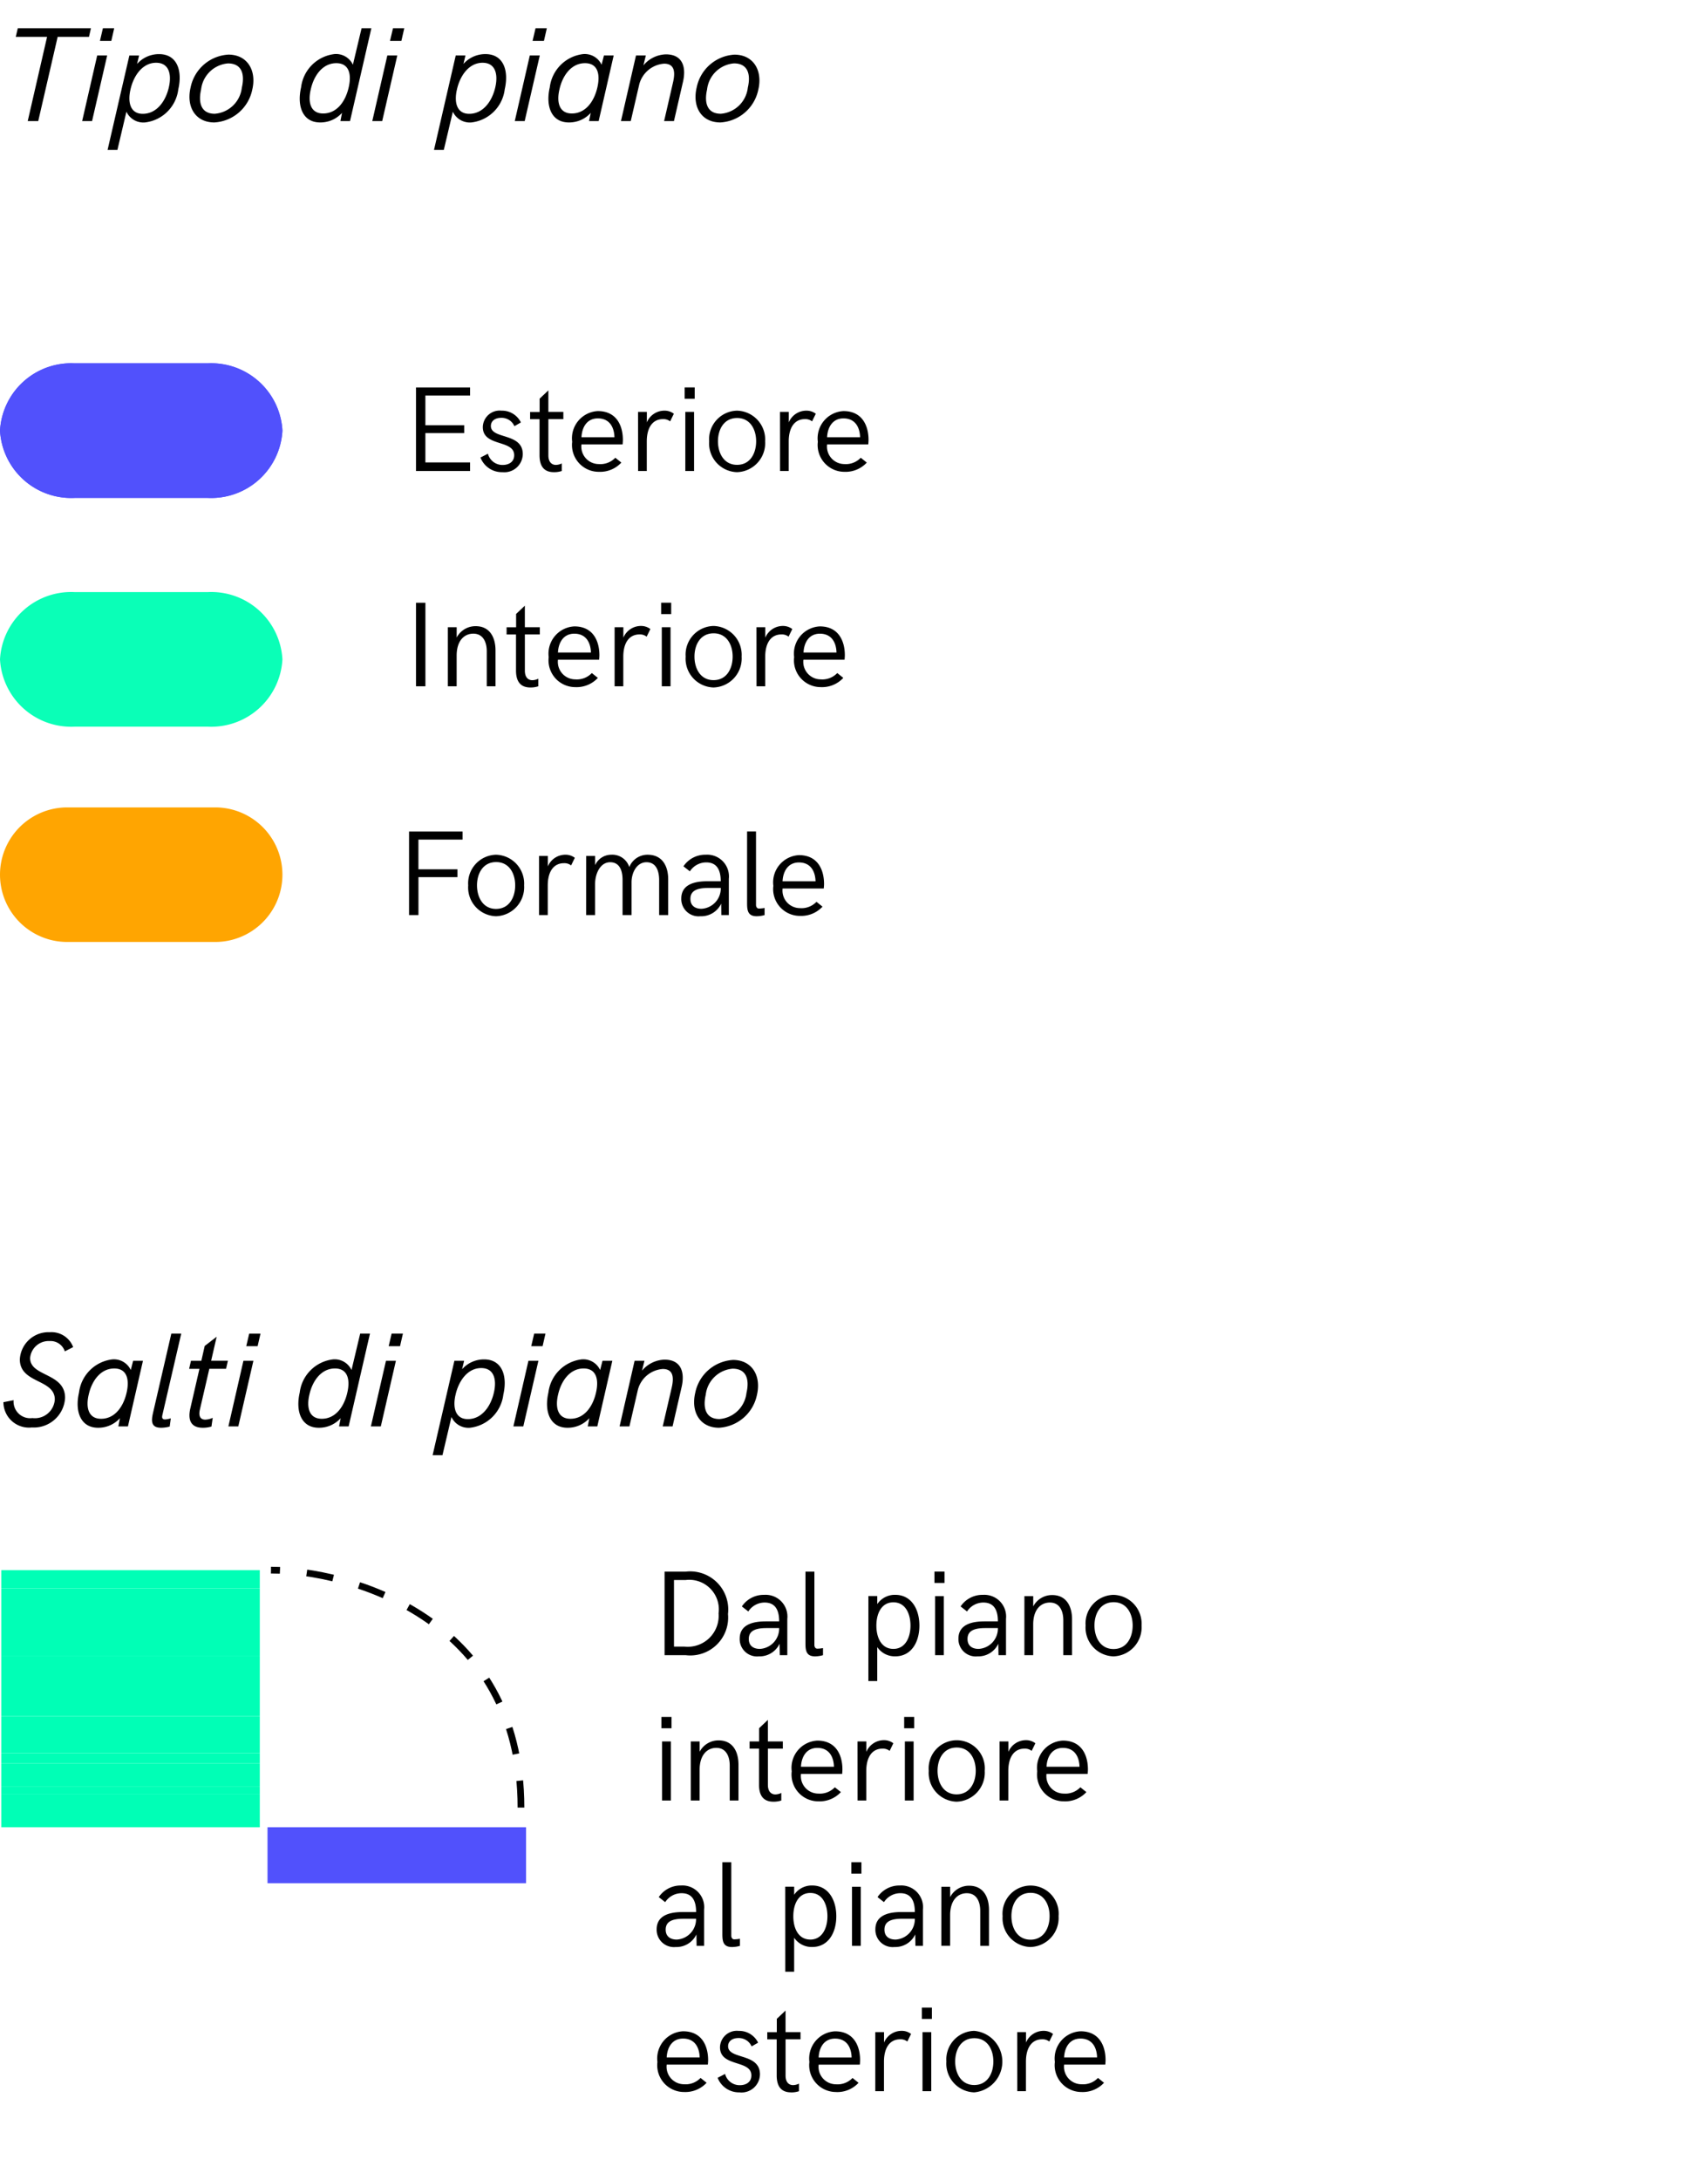 <svg xmlns="http://www.w3.org/2000/svg" xmlns:xlink="http://www.w3.org/1999/xlink" width="127" height="162" viewBox="0 0 127 162">
  <defs>
    <clipPath id="clip-legenda_03">
      <rect width="127" height="162"/>
    </clipPath>
  </defs>
  <g id="legenda_03" clip-path="url(#clip-legenda_03)">
    <path id="Path_157706" data-name="Path 157706" d="M2.368.078a2.327,2.327,0,0,0,2.471-2.2c0-1.88-2.6-1.558-2.6-2.959A1.383,1.383,0,0,1,3.687-6.343a1.116,1.116,0,0,1,1.133.767l.62-.317A1.722,1.722,0,0,0,3.706-7,2.134,2.134,0,0,0,1.475-4.98c0,1.807,2.6,1.445,2.6,2.979A1.482,1.482,0,0,1,2.412-.62a1.234,1.234,0,0,1-1.4-1.328L.254-1.8A1.9,1.9,0,0,0,2.368.078ZM9.9-4.878l-.176.688A1.382,1.382,0,0,0,8.345-4.98,2.831,2.831,0,0,0,5.874-2.51C5.547-1.084,6.011.1,7.29.1A2.156,2.156,0,0,0,8.921-.615L8.8,0h.713L10.63-4.878ZM9.414-2.51C9.18-1.475,8.545-.566,7.515-.566c-.947,0-1.147-.845-.918-1.8.229-1.025.884-1.938,1.895-1.938C9.458-4.307,9.634-3.462,9.414-2.51ZM11.978.1a2.562,2.562,0,0,0,.64-.088L12.7-.6a1.979,1.979,0,0,1-.42.083c-.186,0-.259-.093-.21-.312L13.477-6.9h-.737L11.382-1.021C11.245-.43,11.206.1,11.978.1Zm3.1,0A2.194,2.194,0,0,0,15.723.01l.093-.649a1.414,1.414,0,0,1-.552.137c-.327,0-.527-.215-.4-.752l.7-3.027h1.245l.137-.6H15.7l.41-1.782-.889.684-.249,1.1H14.2l-.137.6h.767L14.15-1.328C13.96-.493,14.18.1,15.073.1Zm3.232-6.06h.845l.215-.937h-.84ZM16.982,0h.737l1.123-4.878H18.1Zm9.8-6.9-.645,2.71a1.382,1.382,0,0,0-1.382-.791A2.831,2.831,0,0,0,22.285-2.51C21.958-1.084,22.422.1,23.7.1a2.156,2.156,0,0,0,1.631-.713L25.21,0h.713L27.51-6.9Zm-.957,4.39c-.234,1.035-.869,1.943-1.9,1.943-.947,0-1.147-.845-.918-1.8.229-1.025.884-1.938,1.895-1.938C25.869-4.307,26.045-3.462,25.825-2.51ZM28.9-5.962h.845l.215-.937h-.84ZM27.578,0h.737l1.123-4.878H28.7Zm4.59,2.139H32.9L33.569-.7a1.39,1.39,0,0,0,1.382.8,2.822,2.822,0,0,0,2.476-2.466C37.754-3.8,37.3-4.98,36-4.98a2.167,2.167,0,0,0-1.641.732l.151-.63h-.723ZM34.785-.542c-.933,0-1.138-.869-.908-1.826.234-1.025.9-1.968,1.9-1.968.972,0,1.167.874.947,1.826C36.489-1.479,35.82-.542,34.785-.542ZM39.5-5.962h.845l.215-.937h-.84ZM38.174,0h.737l1.123-4.878h-.742ZM44.8-4.878l-.176.688a1.382,1.382,0,0,0-1.382-.791A2.831,2.831,0,0,0,40.776-2.51C40.449-1.084,40.913.1,42.192.1a2.156,2.156,0,0,0,1.631-.713L43.7,0h.713l1.118-4.878ZM44.316-2.51c-.234,1.035-.869,1.943-1.9,1.943-.947,0-1.147-.845-.918-1.8.229-1.025.884-1.938,1.895-1.938C44.36-4.307,44.536-3.462,44.316-2.51ZM46.069,0H46.8l.635-2.739a2.066,2.066,0,0,1,1.846-1.528c.815,0,.82.679.674,1.343L49.277,0h.732l.674-2.93c.249-1.084-.029-2.031-1.27-2.031a2.255,2.255,0,0,0-1.675.82l.181-.737h-.732Zm7.393.1a3.057,3.057,0,0,0,2.822-2.446c.332-1.426-.376-2.593-1.777-2.593A3.047,3.047,0,0,0,51.694-2.49C51.362-1.064,52.051.1,53.462.1ZM53.5-.547c-1.055,0-1.24-.864-1.025-1.8a2.194,2.194,0,0,1,2-1.943c1.069,0,1.25.864,1.03,1.8A2.19,2.19,0,0,1,53.5-.547Z" transform="translate(0 106)"/>
    <path id="Path_157707" data-name="Path 157707" d="M.932,0H4.953V-.637H1.63v-2.18H4.518V-3.4H1.63V-5.607H4.953v-.6H.932ZM7.365.088a1.369,1.369,0,0,0,1.507-1.34C8.873-2.865,6.5-2.333,6.5-3.344c0-.36.294-.606.769-.606a1.035,1.035,0,0,1,.98.62l.483-.277a1.56,1.56,0,0,0-1.441-.875A1.253,1.253,0,0,0,5.9-3.265c0,1.49,2.333.91,2.333,2.092,0,.475-.365.725-.861.725A1.114,1.114,0,0,1,6.28-1.283L5.726-1A1.7,1.7,0,0,0,7.365.088Zm3.819,0A1.77,1.77,0,0,0,11.773,0V-.562a1.047,1.047,0,0,1-.439.11c-.321,0-.558-.224-.558-.708V-3.854h1.112V-4.39H10.775v-1.6l-.65.615v.989H9.417v.536h.7v2.689C10.121-.413,10.406.088,11.184.088Zm3.34-.026A2.153,2.153,0,0,0,16.2-.624l-.448-.36a1.534,1.534,0,0,1-1.235.47,1.3,1.3,0,0,1-1.283-1.459h3.059c.009-.079.022-.224.022-.338,0-1.011-.439-2.14-1.863-2.14a2.024,2.024,0,0,0-1.907,2.281A1.99,1.99,0,0,0,14.524.062ZM13.236-2.509c.035-.747.413-1.4,1.217-1.4.9,0,1.217.7,1.235,1.4ZM17.446,0h.646V-2.193c0-1.059.453-1.661,1.2-1.661a.8.8,0,0,1,.536.167l.277-.567a1.141,1.141,0,0,0-.708-.229,1.414,1.414,0,0,0-1.3.87V-4.39h-.655Zm3.463-5.366h.747v-.844h-.747ZM20.958,0h.65V-4.39h-.65ZM24.8.088a2.158,2.158,0,0,0,2.092-2.294A2.145,2.145,0,0,0,24.8-4.482a2.125,2.125,0,0,0-2.07,2.276A2.138,2.138,0,0,0,24.8.088Zm0-.545c-.967,0-1.415-.861-1.415-1.749s.448-1.731,1.424-1.731,1.415.853,1.415,1.731S25.792-.457,24.807-.457Zm3.2.457h.646V-2.193c0-1.059.453-1.661,1.2-1.661a.8.8,0,0,1,.536.167l.277-.567a1.141,1.141,0,0,0-.708-.229,1.414,1.414,0,0,0-1.3.87V-4.39h-.655Zm4.772.062a2.153,2.153,0,0,0,1.679-.686l-.448-.36a1.534,1.534,0,0,1-1.235.47A1.3,1.3,0,0,1,31.5-1.973h3.059c.009-.079.022-.224.022-.338,0-1.011-.439-2.14-1.863-2.14a2.024,2.024,0,0,0-1.907,2.281A1.99,1.99,0,0,0,32.783.062ZM31.5-2.509c.035-.747.413-1.4,1.217-1.4.9,0,1.217.7,1.235,1.4Z" transform="translate(30 35)"/>
    <path id="Path_47" data-name="Path 47" d="M5.559,0h9.882A5.3,5.3,0,0,1,21,5a5.3,5.3,0,0,1-5.559,5H5.559A5.3,5.3,0,0,1,0,5,5.3,5.3,0,0,1,5.559,0Z" transform="translate(0 27)" fill="#5151fc"/>
    <path id="Path_157708" data-name="Path 157708" d="M.932,0h.7V-6.209h-.7ZM3.3,0h.655V-2.281c0-1.09.549-1.63,1.239-1.63.773,0,1,.7,1,1.31V0h.65V-2.667c0-.967-.426-1.8-1.472-1.8a1.576,1.576,0,0,0-1.415.844V-4.39H3.3ZM9.435.088A1.77,1.77,0,0,0,10.024,0V-.562a1.047,1.047,0,0,1-.439.11c-.321,0-.558-.224-.558-.708V-3.854h1.112V-4.39H9.026v-1.6l-.65.615v.989H7.668v.536h.7v2.689C8.372-.413,8.657.088,9.435.088Zm3.34-.026a2.153,2.153,0,0,0,1.679-.686l-.448-.36a1.534,1.534,0,0,1-1.235.47,1.3,1.3,0,0,1-1.283-1.459h3.059c.009-.079.022-.224.022-.338,0-1.011-.439-2.14-1.863-2.14A2.024,2.024,0,0,0,10.8-2.171,1.99,1.99,0,0,0,12.775.062ZM11.487-2.509c.035-.747.413-1.4,1.217-1.4.9,0,1.217.7,1.235,1.4ZM15.7,0h.646V-2.193c0-1.059.453-1.661,1.2-1.661a.8.8,0,0,1,.536.167l.277-.567a1.141,1.141,0,0,0-.708-.229,1.414,1.414,0,0,0-1.3.87V-4.39H15.7ZM19.16-5.366h.747v-.844H19.16ZM19.208,0h.65V-4.39h-.65Zm3.845.088a2.158,2.158,0,0,0,2.092-2.294,2.145,2.145,0,0,0-2.092-2.276,2.125,2.125,0,0,0-2.07,2.276A2.138,2.138,0,0,0,23.054.088Zm0-.545c-.967,0-1.415-.861-1.415-1.749s.448-1.731,1.424-1.731,1.415.853,1.415,1.731S24.042-.457,23.058-.457Zm3.2.457h.646V-2.193c0-1.059.453-1.661,1.2-1.661a.8.8,0,0,1,.536.167l.277-.567a1.141,1.141,0,0,0-.708-.229,1.414,1.414,0,0,0-1.3.87V-4.39h-.655Zm4.772.062a2.153,2.153,0,0,0,1.679-.686l-.448-.36a1.534,1.534,0,0,1-1.235.47,1.3,1.3,0,0,1-1.283-1.459h3.059c.009-.079.022-.224.022-.338,0-1.011-.439-2.14-1.863-2.14a2.024,2.024,0,0,0-1.907,2.281A1.99,1.99,0,0,0,31.034.062ZM29.747-2.509c.035-.747.413-1.4,1.217-1.4.9,0,1.217.7,1.235,1.4Z" transform="translate(30 51)"/>
    <path id="Path_46" data-name="Path 46" d="M5.559,0h9.882A5.3,5.3,0,0,1,21,5a5.3,5.3,0,0,1-5.559,5H5.559A5.3,5.3,0,0,1,0,5,5.3,5.3,0,0,1,5.559,0Z" transform="translate(0 44)" fill="#0affb7"/>
    <path id="Path_157709" data-name="Path 157709" d="M.932,0h.7V-2.817h2.9V-3.4H1.63V-5.607H4.913v-.6H.932ZM7.4.088A2.158,2.158,0,0,0,9.488-2.206,2.145,2.145,0,0,0,7.4-4.482a2.125,2.125,0,0,0-2.07,2.276A2.138,2.138,0,0,0,7.4.088Zm0-.545c-.967,0-1.415-.861-1.415-1.749s.448-1.731,1.424-1.731,1.415.853,1.415,1.731S8.385-.457,7.4-.457ZM10.6,0h.646V-2.193c0-1.059.453-1.661,1.2-1.661a.8.8,0,0,1,.536.167l.277-.567a1.141,1.141,0,0,0-.708-.229,1.414,1.414,0,0,0-1.3.87V-4.39H10.6Zm3.5,0h.664V-2.29c0-.8.391-1.635,1.121-1.635.751,0,.923.7.923,1.305V0h.668V-2.435c0-.721.391-1.49,1.112-1.49.76,0,.94.725.94,1.323V0H20.2V-2.667c0-.976-.439-1.815-1.525-1.815a1.456,1.456,0,0,0-1.367.918,1.318,1.318,0,0,0-1.34-.918,1.313,1.313,0,0,0-1.2.773V-4.39h-.664ZM22.6.088a1.639,1.639,0,0,0,1.542-.936L24.152,0h.558V-2.694a1.617,1.617,0,0,0-1.718-1.789,1.948,1.948,0,0,0-1.657.861l.479.374a1.445,1.445,0,0,1,1.217-.664c.8,0,1.077.576,1.077,1.4h-1c-1.248,0-1.934.409-1.934,1.288A1.287,1.287,0,0,0,22.6.088Zm.075-.554c-.457,0-.822-.215-.822-.738,0-.584.448-.809,1.318-.809h.94A1.515,1.515,0,0,1,22.671-.466Zm4.271-.018c-.2,0-.215-.237-.215-.25V-6.209h-.664V-.888c0,.527.048.976.712.976A2.143,2.143,0,0,0,27.369,0V-.527A2.6,2.6,0,0,1,26.943-.483Zm3.05.545a2.153,2.153,0,0,0,1.679-.686l-.448-.36a1.534,1.534,0,0,1-1.235.47,1.3,1.3,0,0,1-1.283-1.459h3.059c.009-.079.022-.224.022-.338,0-1.011-.439-2.14-1.863-2.14a2.024,2.024,0,0,0-1.907,2.281A1.99,1.99,0,0,0,29.993.062ZM28.705-2.509c.035-.747.413-1.4,1.217-1.4.9,0,1.217.7,1.235,1.4Z" transform="translate(29.483 68)"/>
    <path id="Path_157710" data-name="Path 157710" d="M.932,0H2.5A2.814,2.814,0,0,0,5.647-3.059,2.833,2.833,0,0,0,2.514-6.209H.932Zm.7-.637V-5.585H2.5A2.2,2.2,0,0,1,4.948-3.107,2.3,2.3,0,0,1,2.4-.637ZM7.941.088A1.639,1.639,0,0,0,9.483-.848L9.5,0h.558V-2.694A1.617,1.617,0,0,0,8.336-4.482a1.948,1.948,0,0,0-1.657.861l.479.374a1.445,1.445,0,0,1,1.217-.664c.8,0,1.077.576,1.077,1.4h-1c-1.248,0-1.934.409-1.934,1.288A1.287,1.287,0,0,0,7.941.088Zm.075-.554c-.457,0-.822-.215-.822-.738,0-.584.448-.809,1.318-.809h.94A1.515,1.515,0,0,1,8.016-.466Zm4.271-.018c-.2,0-.215-.237-.215-.25V-6.209h-.664V-.888c0,.527.048.976.712.976A2.143,2.143,0,0,0,12.713,0V-.527A2.6,2.6,0,0,1,12.287-.483Zm3.8,2.408h.659V-.6a1.575,1.575,0,0,0,1.345.686c1.178,0,1.789-1.042,1.789-2.285s-.615-2.285-1.793-2.285a1.569,1.569,0,0,0-1.34.69v-.6h-.659ZM17.947-.466c-.892,0-1.266-.835-1.266-1.731s.374-1.731,1.266-1.731,1.27.844,1.27,1.731S18.826-.466,17.947-.466ZM21-5.366h.747v-.844H21ZM21.045,0h.65V-4.39h-.65Zm3.16.088a1.639,1.639,0,0,0,1.542-.936L25.761,0h.558V-2.694A1.617,1.617,0,0,0,24.6-4.482a1.948,1.948,0,0,0-1.657.861l.479.374a1.445,1.445,0,0,1,1.217-.664c.8,0,1.077.576,1.077,1.4h-1c-1.248,0-1.934.409-1.934,1.288A1.287,1.287,0,0,0,24.205.088Zm.075-.554c-.457,0-.822-.215-.822-.738,0-.584.448-.809,1.318-.809h.94A1.515,1.515,0,0,1,24.28-.466ZM27.686,0h.655V-2.281c0-1.09.549-1.63,1.239-1.63.773,0,1,.7,1,1.31V0h.65V-2.667c0-.967-.426-1.8-1.472-1.8a1.576,1.576,0,0,0-1.415.844V-4.39h-.655Zm6.627.088A2.158,2.158,0,0,0,36.4-2.206a2.145,2.145,0,0,0-2.092-2.276,2.125,2.125,0,0,0-2.07,2.276A2.138,2.138,0,0,0,34.313.088Zm0-.545c-.967,0-1.415-.861-1.415-1.749s.448-1.731,1.424-1.731,1.415.853,1.415,1.731S35.3-.457,34.317-.457ZM.7,5.434h.747V4.591H.7ZM.747,10.8H1.4V6.41H.747Zm2.136,0h.655V8.519c0-1.09.549-1.63,1.239-1.63.773,0,1,.7,1,1.31v2.6h.65V8.133c0-.967-.426-1.8-1.472-1.8a1.576,1.576,0,0,0-1.415.844V6.41H2.883Zm6.139.088a1.77,1.77,0,0,0,.589-.088v-.562a1.047,1.047,0,0,1-.439.11c-.321,0-.558-.224-.558-.708V6.946H9.725V6.41H8.613v-1.6l-.65.615V6.41H7.255v.536h.7V9.635C7.958,10.387,8.244,10.888,9.022,10.888Zm3.34-.026a2.153,2.153,0,0,0,1.679-.686l-.448-.36a1.534,1.534,0,0,1-1.235.47,1.3,1.3,0,0,1-1.283-1.459h3.059c.009-.079.022-.224.022-.338,0-1.011-.439-2.14-1.863-2.14a2.024,2.024,0,0,0-1.907,2.281A1.99,1.99,0,0,0,12.362,10.862ZM11.074,8.291c.035-.747.413-1.4,1.217-1.4.9,0,1.217.7,1.235,1.4Zm4.21,2.509h.646V8.607c0-1.059.453-1.661,1.2-1.661a.8.8,0,0,1,.536.167l.277-.567a1.141,1.141,0,0,0-.708-.229,1.414,1.414,0,0,0-1.3.87V6.41h-.655Zm3.463-5.366h.747V4.591h-.747ZM18.8,10.8h.65V6.41H18.8Zm3.845.088a2.158,2.158,0,0,0,2.092-2.294,2.089,2.089,0,1,0-4.162,0A2.138,2.138,0,0,0,22.641,10.888Zm0-.545c-.967,0-1.415-.861-1.415-1.749s.448-1.731,1.424-1.731,1.415.853,1.415,1.731S23.629,10.343,22.645,10.343Zm3.2.457h.646V8.607c0-1.059.453-1.661,1.2-1.661a.8.8,0,0,1,.536.167l.277-.567a1.141,1.141,0,0,0-.708-.229,1.414,1.414,0,0,0-1.3.87V6.41h-.655Zm4.772.062a2.153,2.153,0,0,0,1.679-.686l-.448-.36a1.534,1.534,0,0,1-1.235.47,1.3,1.3,0,0,1-1.283-1.459h3.059c.009-.079.022-.224.022-.338,0-1.011-.439-2.14-1.863-2.14a2.024,2.024,0,0,0-1.907,2.281A1.99,1.99,0,0,0,30.621,10.862ZM29.333,8.291c.035-.747.413-1.4,1.217-1.4.9,0,1.217.7,1.235,1.4ZM1.762,21.688A1.639,1.639,0,0,0,3.3,20.752l.013.848h.558V18.906a1.617,1.617,0,0,0-1.718-1.789A1.948,1.948,0,0,0,.5,17.979l.479.374A1.445,1.445,0,0,1,2.2,17.689c.8,0,1.077.576,1.077,1.4h-1c-1.248,0-1.934.409-1.934,1.288A1.287,1.287,0,0,0,1.762,21.688Zm.075-.554c-.457,0-.822-.215-.822-.738,0-.584.448-.809,1.318-.809h.94A1.515,1.515,0,0,1,1.837,21.134Zm4.271-.018c-.2,0-.215-.237-.215-.25V15.391H5.229v5.322c0,.527.048.976.712.976a2.143,2.143,0,0,0,.593-.088v-.527A2.6,2.6,0,0,1,6.108,21.117Zm3.8,2.408h.659V21a1.575,1.575,0,0,0,1.345.686c1.178,0,1.789-1.042,1.789-2.285s-.615-2.285-1.793-2.285a1.569,1.569,0,0,0-1.34.69v-.6H9.905Zm1.863-2.391c-.892,0-1.266-.835-1.266-1.731s.374-1.731,1.266-1.731,1.27.844,1.27,1.731S12.647,21.134,11.769,21.134Zm3.05-4.9h.747v-.844h-.747Zm.048,5.366h.65V17.21h-.65Zm3.16.088a1.639,1.639,0,0,0,1.542-.936l.013.848h.558V18.906a1.617,1.617,0,0,0-1.718-1.789,1.948,1.948,0,0,0-1.657.861l.479.374a1.445,1.445,0,0,1,1.217-.664c.8,0,1.077.576,1.077,1.4h-1c-1.248,0-1.934.409-1.934,1.288A1.287,1.287,0,0,0,18.026,21.688Zm.075-.554c-.457,0-.822-.215-.822-.738,0-.584.448-.809,1.318-.809h.94A1.515,1.515,0,0,1,18.1,21.134Zm3.406.466h.655V19.319c0-1.09.549-1.63,1.239-1.63.773,0,1,.7,1,1.31v2.6h.65V18.933c0-.967-.426-1.8-1.472-1.8a1.576,1.576,0,0,0-1.415.844V17.21h-.655Zm6.627.088a2.158,2.158,0,0,0,2.092-2.294,2.089,2.089,0,1,0-4.162,0A2.138,2.138,0,0,0,28.134,21.688Zm0-.545c-.967,0-1.415-.861-1.415-1.749s.448-1.731,1.424-1.731,1.415.853,1.415,1.731S29.123,21.143,28.138,21.143ZM2.377,32.462a2.153,2.153,0,0,0,1.679-.686l-.448-.36a1.534,1.534,0,0,1-1.235.47A1.3,1.3,0,0,1,1.09,30.427H4.148c.009-.079.022-.224.022-.338,0-1.011-.439-2.14-1.863-2.14A2.024,2.024,0,0,0,.4,30.229,1.99,1.99,0,0,0,2.377,32.462ZM1.09,29.891c.035-.747.413-1.4,1.217-1.4.9,0,1.217.7,1.235,1.4Zm5.427,2.6a1.369,1.369,0,0,0,1.507-1.34c0-1.613-2.369-1.081-2.369-2.092,0-.36.294-.606.769-.606a1.035,1.035,0,0,1,.98.62l.483-.277a1.56,1.56,0,0,0-1.441-.875,1.253,1.253,0,0,0-1.393,1.217c0,1.49,2.333.91,2.333,2.092,0,.475-.365.725-.861.725a1.114,1.114,0,0,1-1.094-.835l-.554.286A1.7,1.7,0,0,0,6.517,32.488Zm3.819,0a1.77,1.77,0,0,0,.589-.088v-.563a1.047,1.047,0,0,1-.439.11c-.321,0-.558-.224-.558-.708V28.546h1.112V28.01H9.927v-1.6l-.65.615v.989H8.569v.536h.7v2.689C9.272,31.987,9.558,32.488,10.336,32.488Zm3.34-.026a2.153,2.153,0,0,0,1.679-.686l-.448-.36a1.534,1.534,0,0,1-1.235.47,1.3,1.3,0,0,1-1.283-1.459h3.059c.009-.079.022-.224.022-.338,0-1.011-.439-2.14-1.863-2.14A2.024,2.024,0,0,0,11.7,30.229,1.99,1.99,0,0,0,13.676,32.462Zm-1.288-2.571c.035-.747.413-1.4,1.217-1.4.9,0,1.217.7,1.235,1.4ZM16.6,32.4h.646V30.207c0-1.059.453-1.661,1.2-1.661a.8.8,0,0,1,.536.167l.277-.567a1.141,1.141,0,0,0-.708-.229,1.414,1.414,0,0,0-1.3.87V28.01H16.6Zm3.463-5.366h.747v-.844h-.747Zm.048,5.366h.65V28.01h-.65Zm3.845.088a2.294,2.294,0,0,0,0-4.57,2.125,2.125,0,0,0-2.07,2.276A2.138,2.138,0,0,0,23.955,32.488Zm0-.545c-.967,0-1.415-.861-1.415-1.749s.448-1.731,1.424-1.731,1.415.853,1.415,1.731S24.943,31.943,23.959,31.943Zm3.2.457h.646V30.207c0-1.059.453-1.661,1.2-1.661a.8.8,0,0,1,.536.167l.277-.567a1.141,1.141,0,0,0-.708-.229,1.414,1.414,0,0,0-1.3.87V28.01h-.655Zm4.772.062a2.153,2.153,0,0,0,1.679-.686l-.448-.36a1.534,1.534,0,0,1-1.235.47,1.3,1.3,0,0,1-1.283-1.459h3.059c.009-.079.022-.224.022-.338,0-1.011-.439-2.14-1.863-2.14a2.024,2.024,0,0,0-1.907,2.281A1.99,1.99,0,0,0,31.935,32.462Zm-1.288-2.571c.035-.747.413-1.4,1.217-1.4.9,0,1.217.7,1.235,1.4Z" transform="translate(48.483 123)"/>
    <path id="Path_157711" data-name="Path 157711" d="M5,0H16a5,5,0,0,1,0,10H5A5,5,0,0,1,5,0Z" transform="translate(0 60)" fill="#ffa501"/>
    <g id="Group_630" data-name="Group 630" transform="translate(0.095 116.68)">
      <rect id="Rectangle_1651" data-name="Rectangle 1651" width="19.223" height="1.353" fill="#00ffb6"/>
      <rect id="Rectangle_1652" data-name="Rectangle 1652" width="19.223" height="5.051" transform="translate(0 1.354)" fill="#00ffb6"/>
      <rect id="Rectangle_1653" data-name="Rectangle 1653" width="19.223" height="4.449" transform="translate(0 6.406)" fill="#00ffb6"/>
      <rect id="Rectangle_1654" data-name="Rectangle 1654" width="19.223" height="2.736" transform="translate(0 10.857)" fill="#00ffb6"/>
      <rect id="Rectangle_1655" data-name="Rectangle 1655" width="19.223" height="0.76" transform="translate(0 13.594)" fill="#00ffb6"/>
      <rect id="Rectangle_1656" data-name="Rectangle 1656" width="19.223" height="1.749" transform="translate(0 14.355)" fill="#00ffb6"/>
      <rect id="Rectangle_1657" data-name="Rectangle 1657" width="19.223" height="0.518" transform="translate(0 16.105)" fill="#00ffb6"/>
      <rect id="Rectangle_1658" data-name="Rectangle 1658" width="19.223" height="2.483" transform="translate(0 16.624)" fill="#00ffb6"/>
    </g>
    <g id="Group_631" data-name="Group 631" transform="translate(19.891 135.788)">
      <rect id="Rectangle_1659" data-name="Rectangle 1659" width="19.223" height="4.158" fill="#5151fc"/>
    </g>
    <path id="Path_148130" data-name="Path 148130" d="M6205.737,884.324c0-14.219-12.946-17.644-18.588-17.644" transform="translate(-6167 -750)" fill="none" stroke="#000" stroke-width="0.5" stroke-dasharray="2"/>
    <path id="Path_157314" data-name="Path 157314" d="M5.559,0h9.882A5.3,5.3,0,0,1,21,5a5.3,5.3,0,0,1-5.559,5H5.559A5.3,5.3,0,0,1,0,5,5.3,5.3,0,0,1,5.559,0Z" transform="translate(0 27)" fill="#5151fc"/>
    <path id="Path_161826" data-name="Path 161826" d="M2.061,0h.781L4.287-6.26H6.616l.146-.64H1.323l-.151.64H3.5ZM7.432-5.962h.845L8.491-6.9h-.84ZM6.108,0h.737L7.969-4.878H7.227ZM8,2.139H8.73L9.4-.7a1.39,1.39,0,0,0,1.382.8,2.822,2.822,0,0,0,2.476-2.466c.327-1.431-.122-2.612-1.426-2.612a2.167,2.167,0,0,0-1.641.732l.151-.63H9.619ZM10.615-.542c-.933,0-1.138-.869-.908-1.826.234-1.025.9-1.968,1.9-1.968.972,0,1.167.874.947,1.826C12.319-1.479,11.65-.542,10.615-.542ZM15.938.1A3.057,3.057,0,0,0,18.76-2.349c.332-1.426-.376-2.593-1.777-2.593A3.047,3.047,0,0,0,14.17-2.49C13.838-1.064,14.526.1,15.938.1Zm.039-.645c-1.055,0-1.24-.864-1.025-1.8a2.194,2.194,0,0,1,2-1.943c1.069,0,1.25.864,1.03,1.8A2.19,2.19,0,0,1,15.977-.547ZM26.885-6.9l-.645,2.71a1.382,1.382,0,0,0-1.382-.791A2.831,2.831,0,0,0,22.388-2.51C22.061-1.084,22.524.1,23.8.1a2.156,2.156,0,0,0,1.631-.713L25.313,0h.713l1.587-6.9Zm-.957,4.39c-.234,1.035-.869,1.943-1.9,1.943-.947,0-1.147-.845-.918-1.8.229-1.025.884-1.938,1.895-1.938C25.972-4.307,26.147-3.462,25.928-2.51ZM29-5.962h.845l.215-.937h-.84ZM27.681,0h.737l1.123-4.878H28.8Zm4.59,2.139H33L33.672-.7a1.39,1.39,0,0,0,1.382.8,2.822,2.822,0,0,0,2.476-2.466C37.856-3.8,37.407-4.98,36.1-4.98a2.167,2.167,0,0,0-1.641.732l.151-.63h-.723ZM34.888-.542c-.933,0-1.138-.869-.908-1.826.234-1.025.9-1.968,1.9-1.968.972,0,1.167.874.947,1.826C36.592-1.479,35.923-.542,34.888-.542ZM39.6-5.962h.845l.215-.937h-.84ZM38.276,0h.737l1.123-4.878h-.742Zm6.631-4.878-.176.688A1.382,1.382,0,0,0,43.35-4.98,2.831,2.831,0,0,0,40.879-2.51C40.552-1.084,41.016.1,42.295.1a2.156,2.156,0,0,0,1.631-.713L43.8,0h.713l1.118-4.878ZM44.419-2.51c-.234,1.035-.869,1.943-1.9,1.943-.947,0-1.147-.845-.918-1.8.229-1.025.884-1.938,1.895-1.938C44.463-4.307,44.639-3.462,44.419-2.51ZM46.172,0H46.9l.635-2.739A2.066,2.066,0,0,1,49.38-4.268c.815,0,.82.679.674,1.343L49.38,0h.732l.674-2.93c.249-1.084-.029-2.031-1.27-2.031a2.255,2.255,0,0,0-1.675.82l.181-.737H47.29Zm7.393.1a3.057,3.057,0,0,0,2.822-2.446c.332-1.426-.376-2.593-1.777-2.593A3.047,3.047,0,0,0,51.8-2.49C51.465-1.064,52.153.1,53.564.1ZM53.6-.547c-1.055,0-1.24-.864-1.025-1.8a2.194,2.194,0,0,1,2-1.943c1.069,0,1.25.864,1.03,1.8A2.19,2.19,0,0,1,53.6-.547Z" transform="translate(0 9)"/>
  </g>
</svg>
